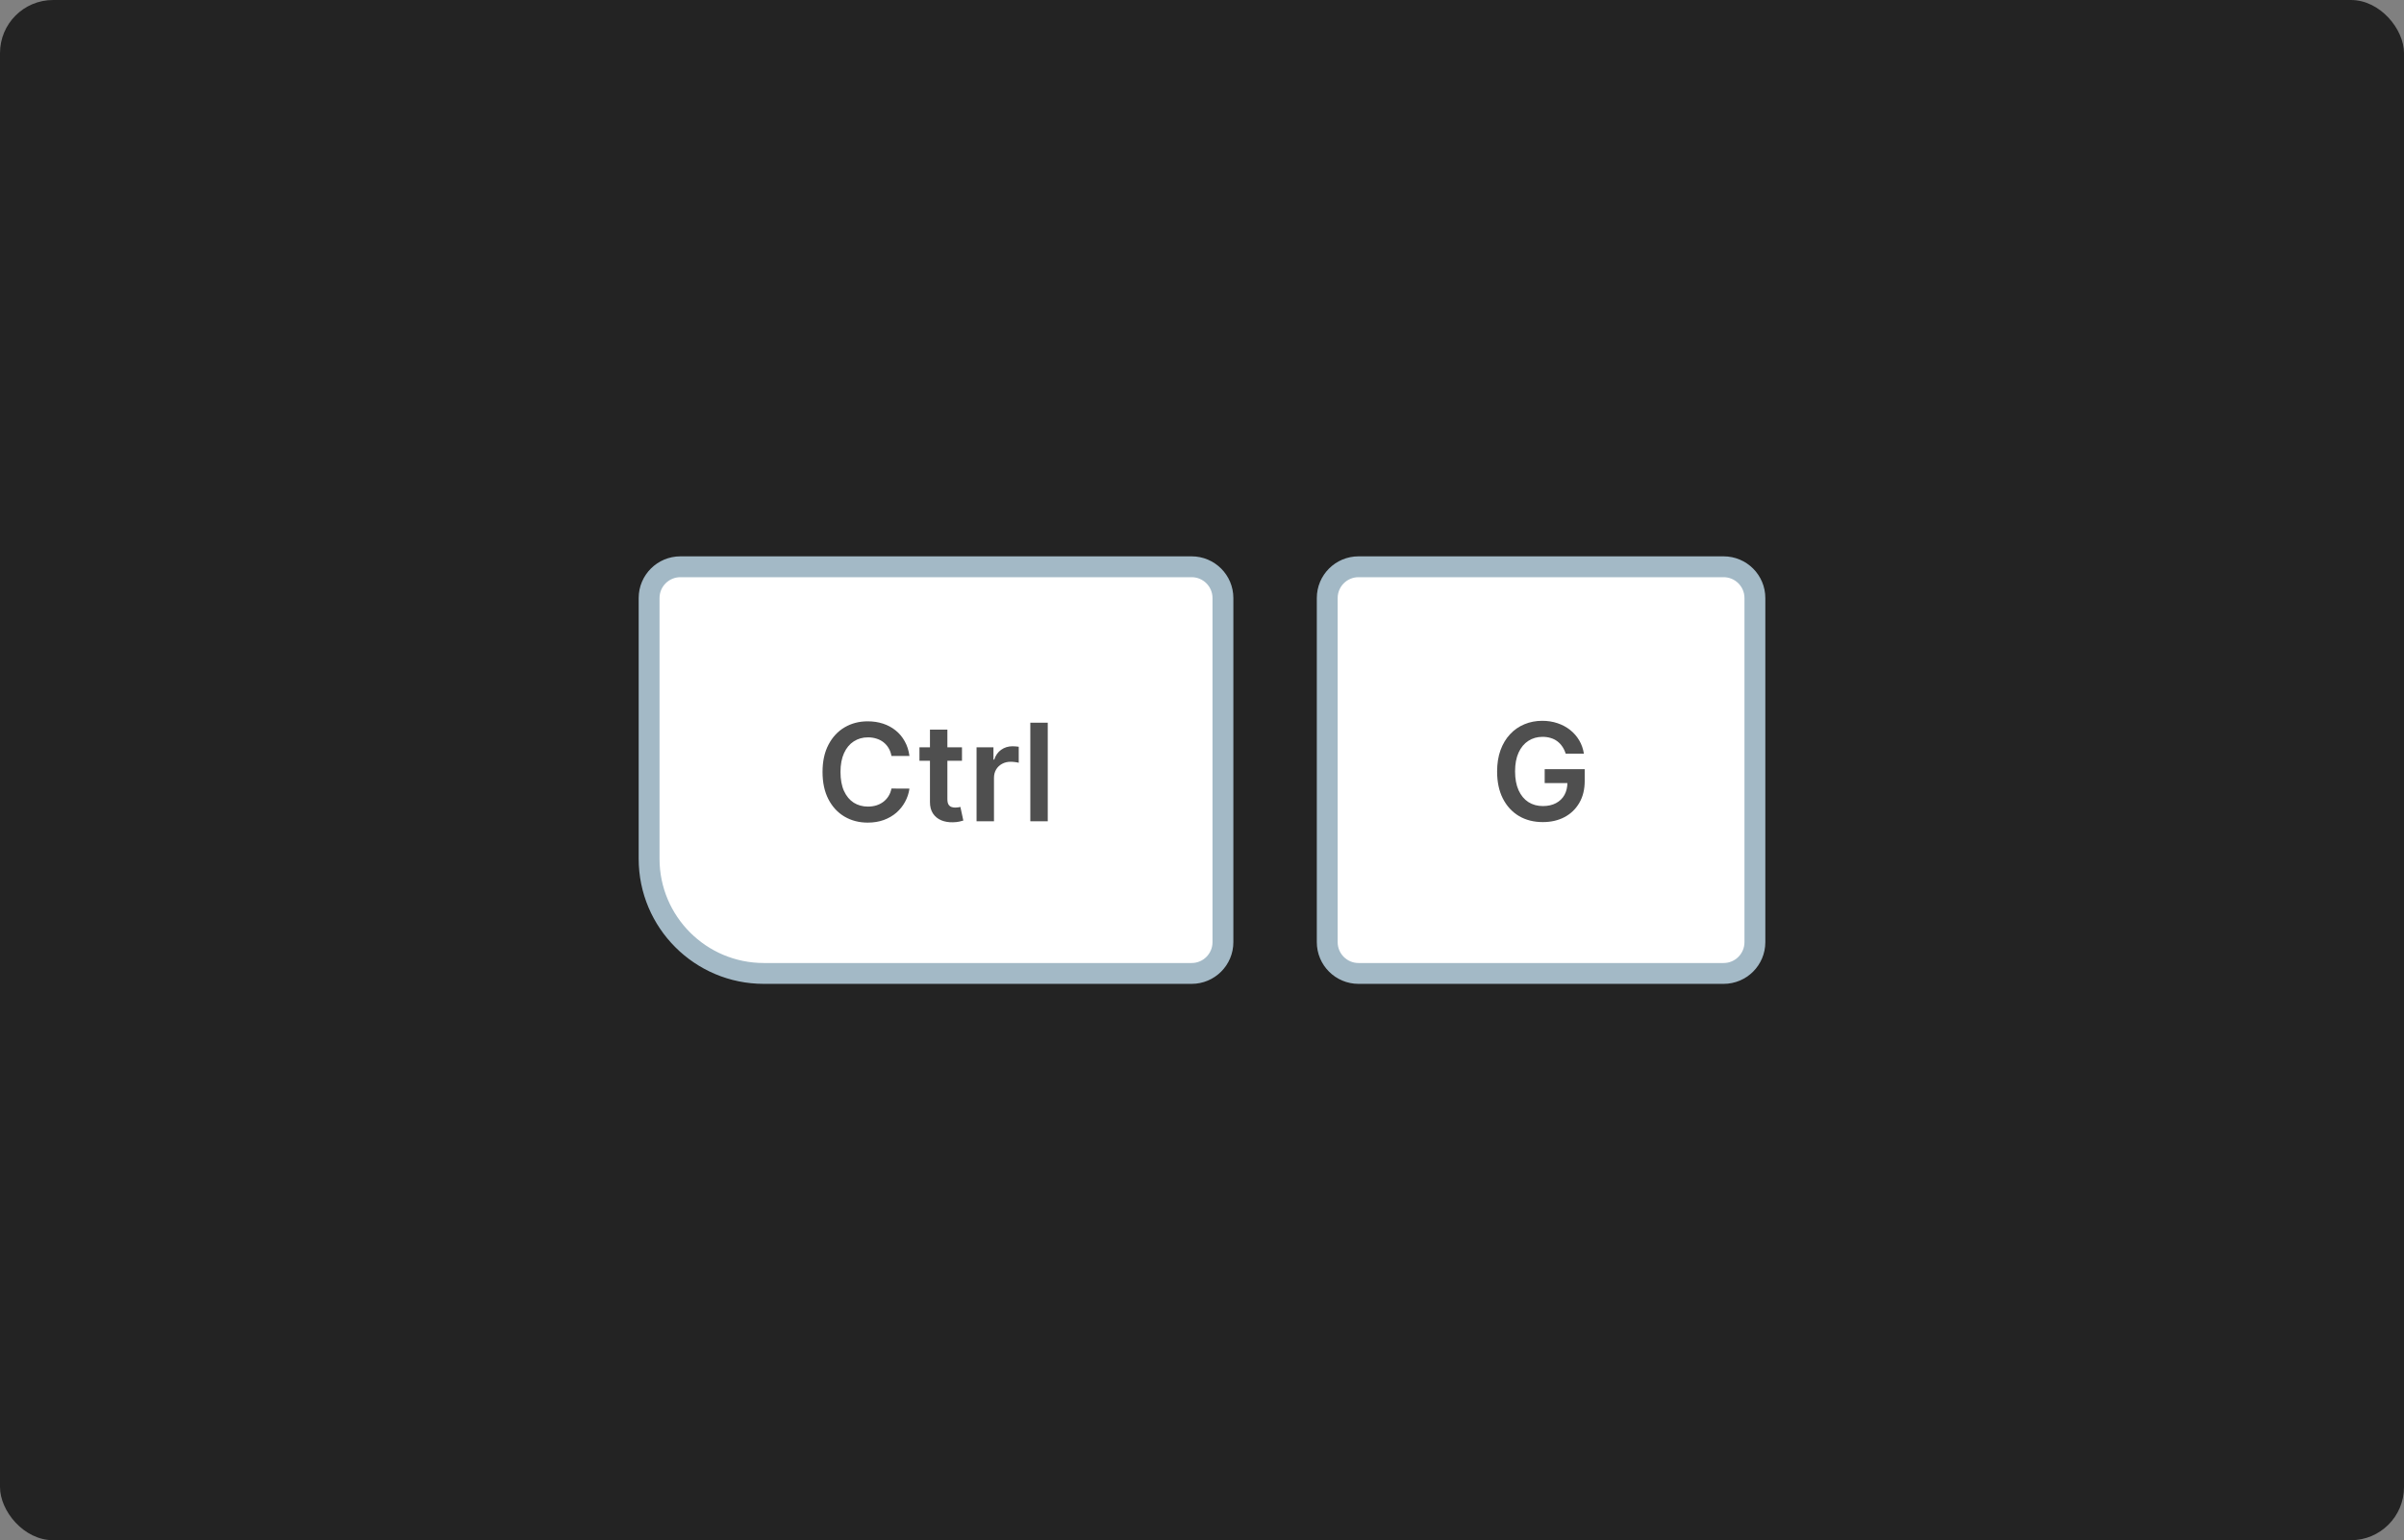 <svg width="362" height="232" viewBox="0 0 362 232" fill="none" xmlns="http://www.w3.org/2000/svg">
<rect x="0" y="0" width="362" height="232" fill="#808080" stroke="none"/>
<g clip-path="url(#clip0_1238_21439)">
<rect width="362" height="232" rx="7.996" fill="#232323"/>
<path d="M97.743 90.084C97.743 87.482 99.853 85.372 102.456 85.372H179.44C182.042 85.372 184.152 87.482 184.152 90.084V141.916C184.152 144.519 182.042 146.628 179.44 146.628H115.021C105.479 146.628 97.743 138.893 97.743 129.351V90.084Z" fill="white" stroke="#A3B9C6" stroke-width="3.141"/>
<path d="M136.948 113.867H134.236C134.159 113.422 134.016 113.028 133.808 112.685C133.6 112.337 133.342 112.042 133.032 111.8C132.723 111.559 132.37 111.377 131.974 111.257C131.582 111.131 131.159 111.068 130.705 111.068C129.897 111.068 129.182 111.271 128.558 111.677C127.935 112.078 127.447 112.668 127.094 113.446C126.741 114.22 126.564 115.165 126.564 116.282C126.564 117.417 126.741 118.375 127.094 119.153C127.451 119.926 127.94 120.511 128.558 120.908C129.182 121.299 129.895 121.495 130.697 121.495C131.142 121.495 131.558 121.437 131.945 121.321C132.336 121.2 132.687 121.024 132.996 120.792C133.31 120.56 133.574 120.274 133.786 119.936C134.004 119.598 134.154 119.211 134.236 118.776L136.948 118.79C136.846 119.496 136.626 120.158 136.288 120.777C135.954 121.396 135.517 121.942 134.976 122.416C134.434 122.885 133.801 123.252 133.076 123.518C132.351 123.779 131.546 123.91 130.661 123.91C129.356 123.91 128.191 123.607 127.166 123.003C126.141 122.399 125.334 121.526 124.744 120.386C124.155 119.245 123.86 117.877 123.86 116.282C123.86 114.681 124.157 113.313 124.752 112.177C125.346 111.037 126.156 110.164 127.181 109.56C128.206 108.956 129.366 108.653 130.661 108.653C131.488 108.653 132.256 108.769 132.967 109.001C133.678 109.234 134.311 109.574 134.867 110.024C135.423 110.469 135.88 111.015 136.237 111.663C136.6 112.306 136.837 113.04 136.948 113.867ZM144.857 112.569V114.599H138.454V112.569H144.857ZM140.035 109.901H142.66V120.357C142.66 120.709 142.713 120.98 142.819 121.169C142.931 121.352 143.076 121.478 143.254 121.546C143.433 121.613 143.631 121.647 143.849 121.647C144.013 121.647 144.163 121.635 144.299 121.611C144.439 121.587 144.545 121.565 144.618 121.546L145.06 123.598C144.92 123.646 144.719 123.699 144.458 123.757C144.202 123.815 143.888 123.849 143.515 123.859C142.858 123.878 142.266 123.779 141.739 123.562C141.212 123.339 140.794 122.996 140.485 122.532C140.18 122.068 140.03 121.488 140.035 120.792V109.901ZM147.052 123.707V112.569H149.597V114.425H149.713C149.916 113.782 150.264 113.287 150.757 112.939C151.255 112.586 151.823 112.409 152.461 112.409C152.606 112.409 152.768 112.417 152.947 112.431C153.131 112.441 153.283 112.458 153.404 112.482V114.897C153.293 114.858 153.116 114.824 152.875 114.795C152.638 114.761 152.408 114.744 152.186 114.744C151.707 114.744 151.277 114.848 150.895 115.056C150.518 115.259 150.221 115.542 150.003 115.904C149.786 116.267 149.677 116.685 149.677 117.159V123.707H147.052ZM157.773 108.856V123.707H155.148V108.856H157.773Z" fill="#4F4F4F"/>
<path d="M199.859 90.084C199.859 87.482 201.968 85.372 204.571 85.372H259.545C262.147 85.372 264.257 87.482 264.257 90.084V141.916C264.257 144.519 262.147 146.628 259.545 146.628H204.571C201.968 146.628 199.859 144.519 199.859 141.916V90.084Z" fill="white" stroke="#A3B9C6" stroke-width="3.141"/>
<path d="M235.764 113.521C235.643 113.129 235.477 112.778 235.264 112.469C235.056 112.155 234.805 111.887 234.51 111.664C234.22 111.442 233.886 111.275 233.509 111.164C233.132 111.048 232.721 110.99 232.276 110.99C231.479 110.99 230.768 111.191 230.145 111.592C229.521 111.993 229.03 112.583 228.673 113.361C228.32 114.134 228.143 115.077 228.143 116.189C228.143 117.31 228.32 118.26 228.673 119.039C229.026 119.817 229.516 120.409 230.145 120.815C230.773 121.216 231.503 121.417 232.334 121.417C233.089 121.417 233.741 121.272 234.292 120.982C234.848 120.692 235.276 120.281 235.576 119.749C235.875 119.213 236.025 118.584 236.025 117.864L236.634 117.958H232.603V115.855H238.628V117.639C238.628 118.91 238.358 120.01 237.816 120.938C237.275 121.866 236.53 122.582 235.583 123.085C234.635 123.582 233.548 123.831 232.32 123.831C230.952 123.831 229.751 123.524 228.716 122.911C227.687 122.292 226.882 121.414 226.302 120.278C225.726 119.138 225.439 117.784 225.439 116.218C225.439 115.019 225.608 113.948 225.946 113.006C226.29 112.063 226.768 111.263 227.382 110.606C227.996 109.943 228.716 109.441 229.543 109.097C230.369 108.749 231.269 108.575 232.24 108.575C233.062 108.575 233.828 108.696 234.539 108.938C235.249 109.175 235.88 109.513 236.431 109.953C236.987 110.393 237.444 110.915 237.802 111.519C238.159 112.123 238.394 112.791 238.505 113.521H235.764Z" fill="#4F4F4F"/>
</g>
<defs>
<clipPath id="clip0_1238_21439">
<rect width="362" height="232" rx="7.996" fill="white"/>
</clipPath>
</defs>
</svg>
